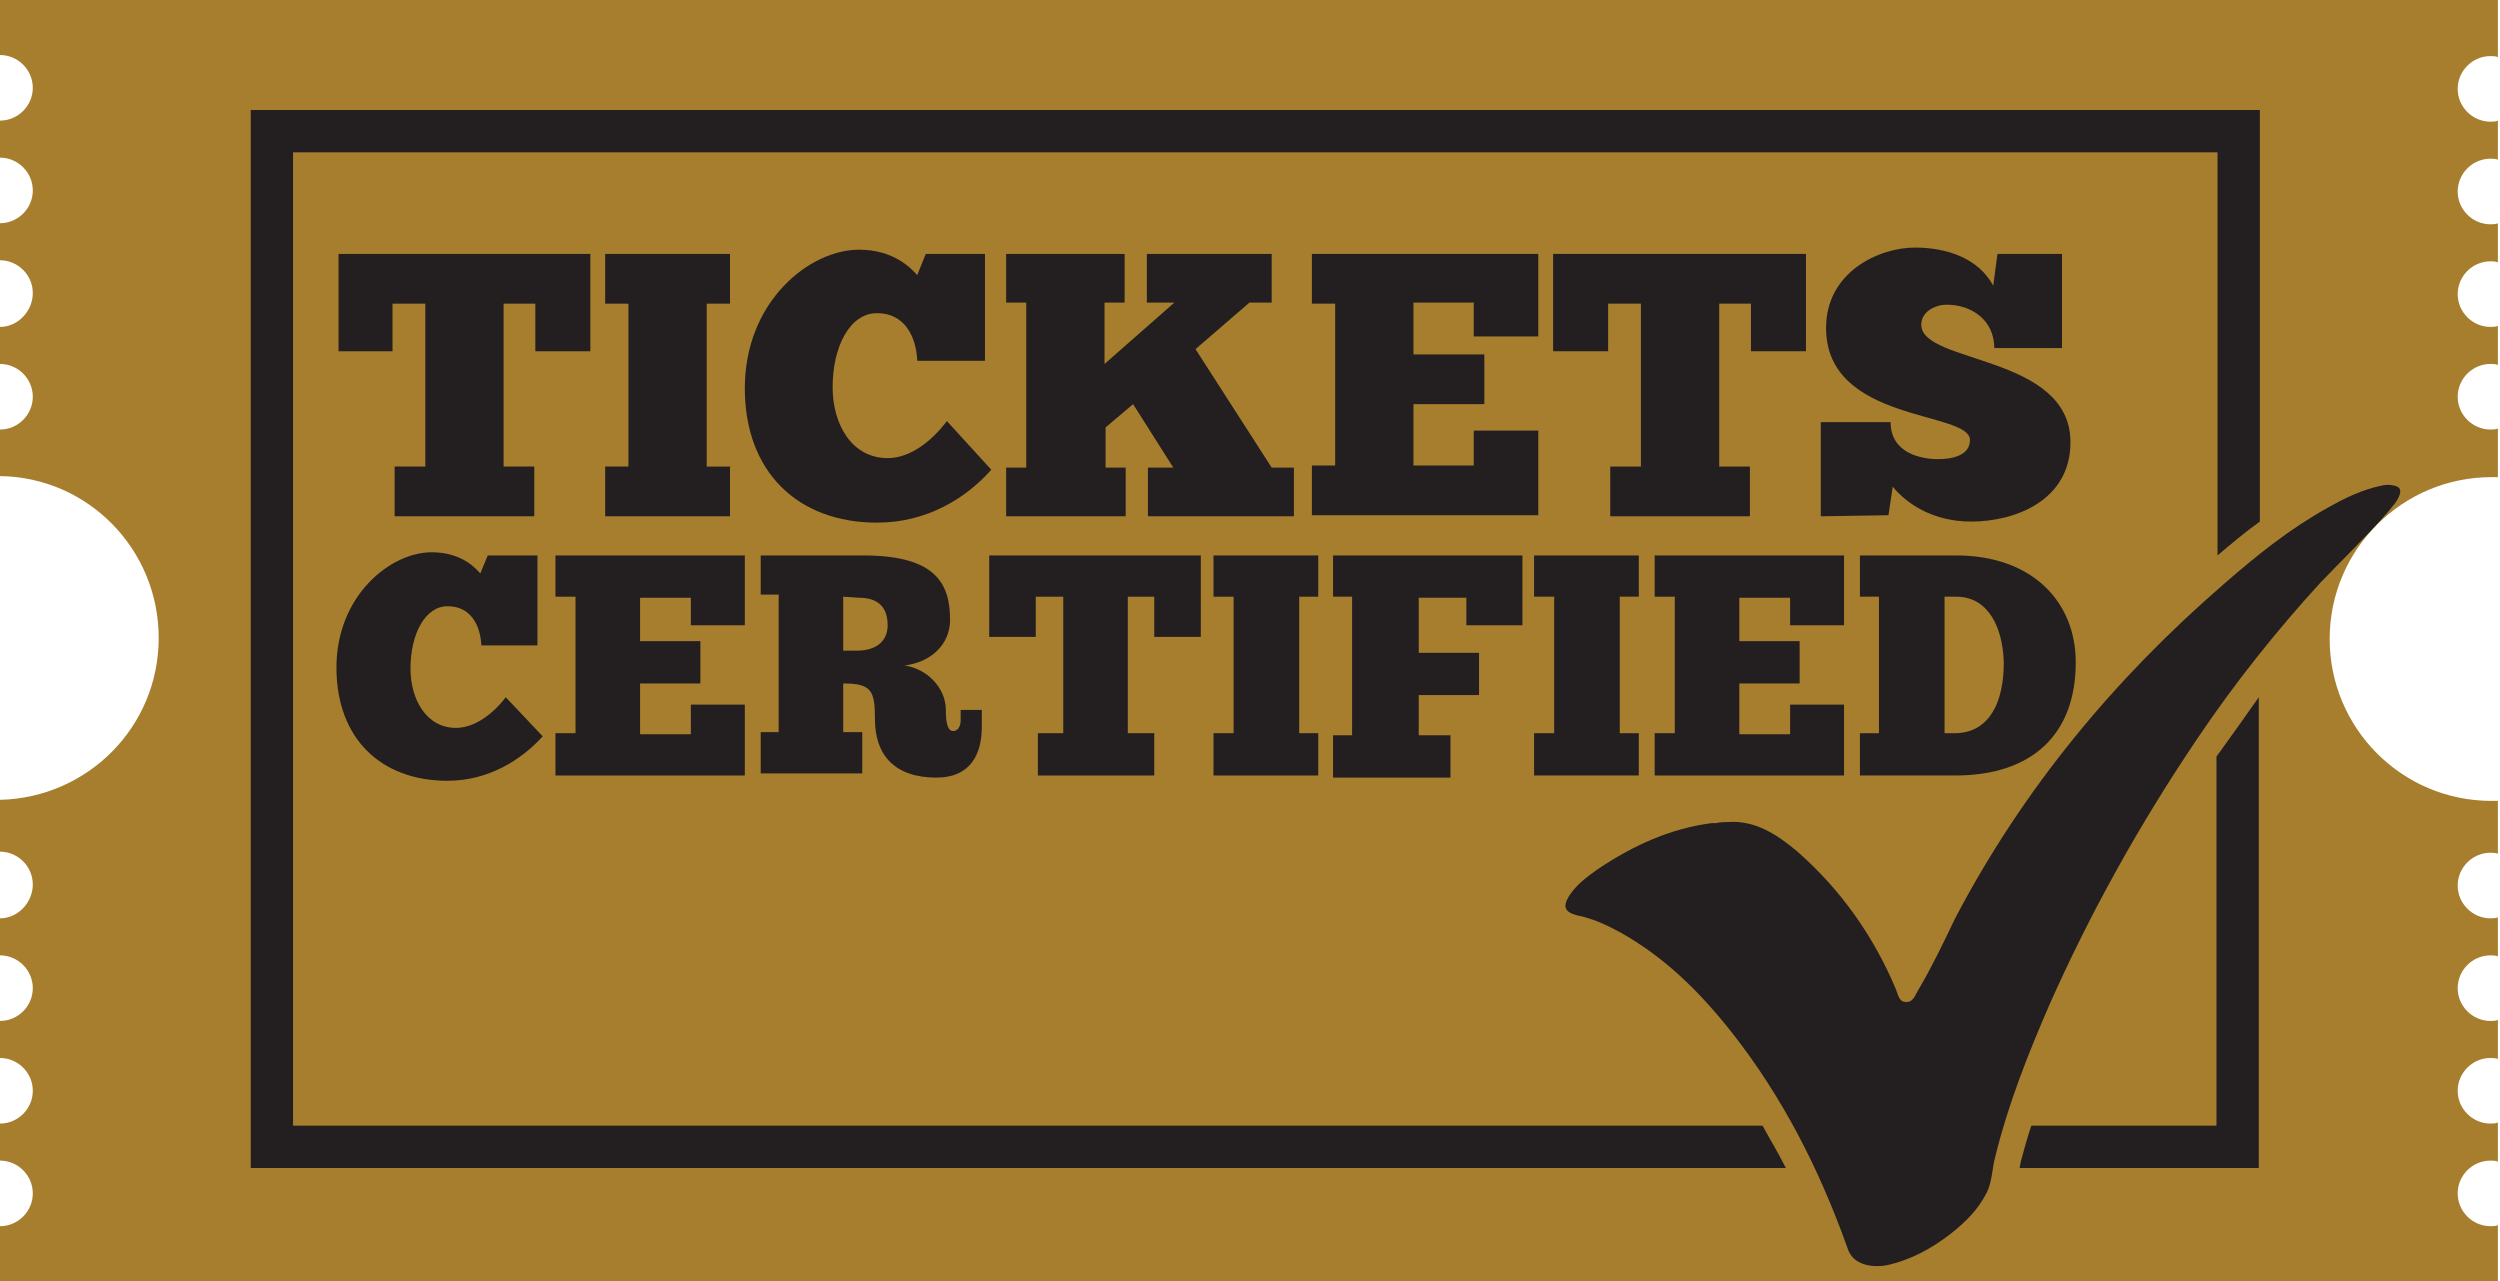 <?xml version="1.0" encoding="utf-8"?>
<!-- Generator: Adobe Illustrator 25.0.1, SVG Export Plug-In . SVG Version: 6.00 Build 0)  -->
<svg version="1.1" id="Layer_1" xmlns="http://www.w3.org/2000/svg" xmlns:xlink="http://www.w3.org/1999/xlink" x="0px" y="0px"
	 viewBox="0 0 236.3 121.1" style="enable-background:new 0 0 236.3 121.1;" xml:space="preserve">
<style type="text/css">
	.st0{fill:#A77E2D;}
	.st1{fill:#231F20;}
</style>
<path class="st0" d="M235.4,80.6c0.2,0,0.5,0,0.7,0.1v-5c-0.2,0-0.4,0-0.6,0c-8.5,0-15.3-6.9-15.3-15.3c0-8.5,6.9-15.3,15.3-15.3
	c0.2,0,0.4,0,0.6,0v-4.6c-0.2,0.1-0.5,0.1-0.7,0.1c-1.7,0-3.1-1.4-3.1-3.1s1.4-3.1,3.1-3.1c0.2,0,0.5,0,0.7,0.1v-3.7
	c-0.2,0.1-0.5,0.1-0.7,0.1c-1.7,0-3.1-1.4-3.1-3.1s1.4-3.1,3.1-3.1c0.2,0,0.5,0,0.7,0.1v-3.7c-0.2,0.1-0.5,0.1-0.7,0.1
	c-1.7,0-3.1-1.4-3.1-3.1s1.4-3.1,3.1-3.1c0.2,0,0.5,0,0.7,0.1v-3.7c-0.2,0.1-0.5,0.1-0.7,0.1c-1.7,0-3.1-1.4-3.1-3.1
	s1.4-3.1,3.1-3.1c0.2,0,0.5,0,0.7,0.1V0H0v5.2c1.7,0,3.1,1.4,3.1,3.1S1.7,11.4,0,11.4v3.5c1.7,0,3.1,1.4,3.1,3.1S1.7,21.1,0,21.1
	v3.5c1.7,0,3.1,1.4,3.1,3.1S1.7,30.9,0,30.9v3.5c1.7,0,3.1,1.4,3.1,3.1S1.7,40.6,0,40.6V45c8.3,0.1,15,6.9,15,15.3S8.3,75.4,0,75.6
	v4.9c1.7,0,3.1,1.4,3.1,3.1S1.7,86.8,0,86.8v3.5c1.7,0,3.1,1.4,3.1,3.1S1.7,96.5,0,96.5v3.5c1.7,0,3.1,1.4,3.1,3.1s-1.4,3.1-3.1,3.1
	v3.5c1.7,0,3.1,1.4,3.1,3.1s-1.4,3.1-3.1,3.1v5.2h236.1v-5.3c-0.2,0.1-0.5,0.1-0.7,0.1c-1.7,0-3.1-1.4-3.1-3.1s1.4-3.1,3.1-3.1
	c0.2,0,0.5,0,0.7,0.1v-3.7c-0.2,0.1-0.5,0.1-0.7,0.1c-1.7,0-3.1-1.4-3.1-3.1s1.4-3.1,3.1-3.1c0.2,0,0.5,0,0.7,0.1v-3.7
	c-0.2,0.1-0.5,0.1-0.7,0.1c-1.7,0-3.1-1.4-3.1-3.1s1.4-3.1,3.1-3.1c0.2,0,0.5,0,0.7,0.1v-3.7c-0.2,0.1-0.5,0.1-0.7,0.1
	c-1.7,0-3.1-1.4-3.1-3.1S233.7,80.6,235.4,80.6z"/>
<g>
	<path class="st1" d="M55.8,24v9.2h-5.2v-4.5h-3v15.4h2.9v4.7H37.3v-4.7h2.9V28.7h-3.1v4.5H32V24H55.8z"/>
	<path class="st1" d="M57.2,24H69v4.7h-2.2v15.4H69v4.7H57.2v-4.7h2.2V28.7h-2.2V24z"/>
	<path class="st1" d="M93.7,44.4c-2.4,2.7-6.1,5-10.8,5c-7.5,0-12.5-4.8-12.5-12.7c0-8.2,6.1-13.1,10.8-13.1c3.5,0,5.1,2,5.5,2.4
		l0.8-2h5.6v10.1h-6.4c-0.1-2.3-1.2-4.5-3.8-4.5c-2.6,0-4.2,3.2-4.2,7c0,3.5,1.8,6.7,5.2,6.7c3,0,5.3-3.1,5.6-3.5L93.7,44.4z"/>
	<path class="st1" d="M106.3,28.6h-1.9v5.8l6.6-5.8h-2.6V24h11.8v4.6h-2.1L113,33l7.2,11.2h2.1v4.6h-13.8v-4.6h2.4l-3.8-6l-2.6,2.2
		v3.8h1.9v4.6H95.1v-4.6H97V28.6h-1.9V24h11.2C106.3,24,106.3,28.6,106.3,28.6z"/>
	<path class="st1" d="M124,24h21.4v7.8h-6.1v-3.2h-5.7v4.9h6.7v4.7h-6.7V44h5.7v-3.3h6.1v8H124V44h2.2V28.7H124V24z"/>
	<path class="st1" d="M170.7,24v9.2h-5.2v-4.5h-3v15.4h2.9v4.7h-13.2v-4.7h2.9V28.7H152v4.5h-5.2V24H170.7z"/>
	<path class="st1" d="M172.1,48.8v-8.9h6.6c0,3,3,3.5,4.5,3.5c1.2,0,3-0.3,3-1.8c0-2.8-13.6-1.6-13.6-10.6c0-5.3,5-7.6,8.4-7.6
		c3,0,6,1,7.4,3.6l0.4-3h6.1v8.9h-6.4c0-2.6-2.1-4.1-4.5-4.1c-1,0-2.4,0.6-2.4,1.9c0,3.7,14.1,2.8,14.1,11.1c0,5.5-5.2,7.5-9.4,7.5
		c-3.6,0-6.1-1.7-7.4-3.3l-0.4,2.7L172.1,48.8L172.1,48.8z"/>
</g>
<g>
	<path class="st1" d="M51.3,69.6c-2,2.2-5.1,4.2-9,4.2c-6.3,0-10.5-4-10.5-10.7c0-6.8,5.1-10.9,9-10.9c3,0,4.3,1.7,4.6,2l0.7-1.7
		h4.7V61h-5.3c-0.1-1.9-1-3.7-3.2-3.7c-2.1,0-3.5,2.6-3.5,5.9c0,2.9,1.5,5.6,4.3,5.6c2.5,0,4.5-2.6,4.7-2.9L51.3,69.6z"/>
	<path class="st1" d="M52.5,52.5h17.9v6.6h-5.1v-2.6h-4.8v4.1h5.7v4h-5.7v4.8h4.8v-2.8h5.1v6.7H52.5v-4h1.9V56.4h-1.9V52.5z"/>
	<path class="st1" d="M71.9,52.5h9.7c6.9,0,8.2,2.7,8.2,6.1c0,2.3-1.8,4-4.3,4.3c2.1,0.3,3.9,2.1,3.9,4.2c0,1.3,0.2,2,0.7,2
		c0.4,0,0.7-0.4,0.7-1v-1h2v1.6c0,2.5-1,4.8-4.3,4.8c-3.9,0-5.8-2.1-5.8-5.5c0-2.7-0.3-3.4-3-3.4v4.6h1.8v3.9h-9.6v-3.9h1.7v-13
		h-1.7L71.9,52.5L71.9,52.5z M79.7,56.4v5.1H81c1.7,0,2.9-0.8,2.9-2.4c0-1.8-1-2.6-2.7-2.6L79.7,56.4L79.7,56.4z"/>
	<path class="st1" d="M113.5,52.5v7.7h-4.4v-3.8h-2.5v12.9h2.5v4h-11v-4h2.4V56.4h-2.6v3.8h-4.4v-7.7H113.5z"/>
	<path class="st1" d="M114.7,52.5h9.9v3.9h-1.8v12.9h1.8v4h-9.9v-4h1.9V56.4h-1.9V52.5z"/>
	<path class="st1" d="M126.1,52.5h17.8v6.6h-5.3v-2.6h-4.5v5.2h5.7v4h-5.7v3.8h3v4H126v-4h1.8V56.4H126v-3.9H126.1z"/>
	<path class="st1" d="M145,52.5h9.9v3.9h-1.8v12.9h1.8v4H145v-4h1.9V56.4H145V52.5z"/>
	<path class="st1" d="M156.4,52.5h17.9v6.6h-5.1v-2.6h-4.8v4.1h5.7v4h-5.7v4.8h4.8v-2.8h5.1v6.7h-17.9v-4h1.9V56.4h-1.9V52.5z"/>
	<path class="st1" d="M175.8,73.3v-4h1.8V56.4h-1.8v-3.9h9.1c7.2,0,11.3,4.4,11.3,10.1c0,6.8-4.1,10.7-11.4,10.7
		C184.8,73.3,175.8,73.3,175.8,73.3z M184.9,56.4h-1.1v12.9h1.1c3.2-0.1,4.5-3,4.5-6.7C189.3,59.4,188,56.4,184.9,56.4z"/>
</g>
<path class="st1" d="M163.3,77.7c2.6-0.2,4.7,1.2,6.6,2.8c4.1,3.6,7.2,8,9.3,13c0.2,0.5,0.3,1.2,0.9,1.2c0.7,0.1,0.9-0.6,1.2-1.1
	c1.3-2.2,2.4-4.5,3.5-6.8c6.4-12.2,15-22.6,25.4-31.6c3.1-2.7,6.2-5.2,9.8-7.2c1.6-0.9,3.2-1.7,5.1-2.1c0.4-0.1,0.8-0.1,1.2,0
	c0.5,0.1,0.7,0.4,0.5,0.9c-0.2,0.6-0.7,1.1-1.1,1.6c-2,2.3-4.3,4.5-6.4,6.7c-4.2,4.6-8.1,9.5-11.6,14.7c-5.4,8-10.1,16.4-14,25.2
	c-2,4.6-3.9,9.4-5.1,14.3c-0.3,1.1-0.3,2.4-0.8,3.4c-0.8,1.6-2,2.8-3.4,3.9c-1.8,1.4-3.8,2.5-6.1,3c-0.6,0.1-1.2,0.1-1.7,0
	c-1-0.2-1.7-0.7-2-1.7c-2.6-7.3-6.1-14.2-10.9-20.3c-3-3.8-6.3-7.1-10.6-9.5c-1.3-0.7-2.6-1.3-4.1-1.6c-1.1-0.3-1.3-0.8-0.7-1.8
	c0.7-1.1,1.8-1.9,2.8-2.6c3.3-2.2,6.8-3.8,10.7-4.3c0.1,0,0.2,0,0.4,0C162.6,77.7,163,77.7,163.3,77.7z"/>
<g>
	<path class="st1" d="M166.6,106.4H27.7v-92h181.9v38.1c1.3-1.1,2.6-2.2,4-3.2V10.4H23.7v100h145.1
		C168.1,109,167.3,107.7,166.6,106.4z"/>
	<path class="st1" d="M209.8,71.1c-0.1,0.1-0.2,0.3-0.3,0.4v34.9H192c-0.4,1.2-0.7,2.3-1,3.4c0,0.2-0.1,0.4-0.1,0.6h22.6V65.9
		C212.3,67.6,211.1,69.3,209.8,71.1z"/>
</g>
</svg>
